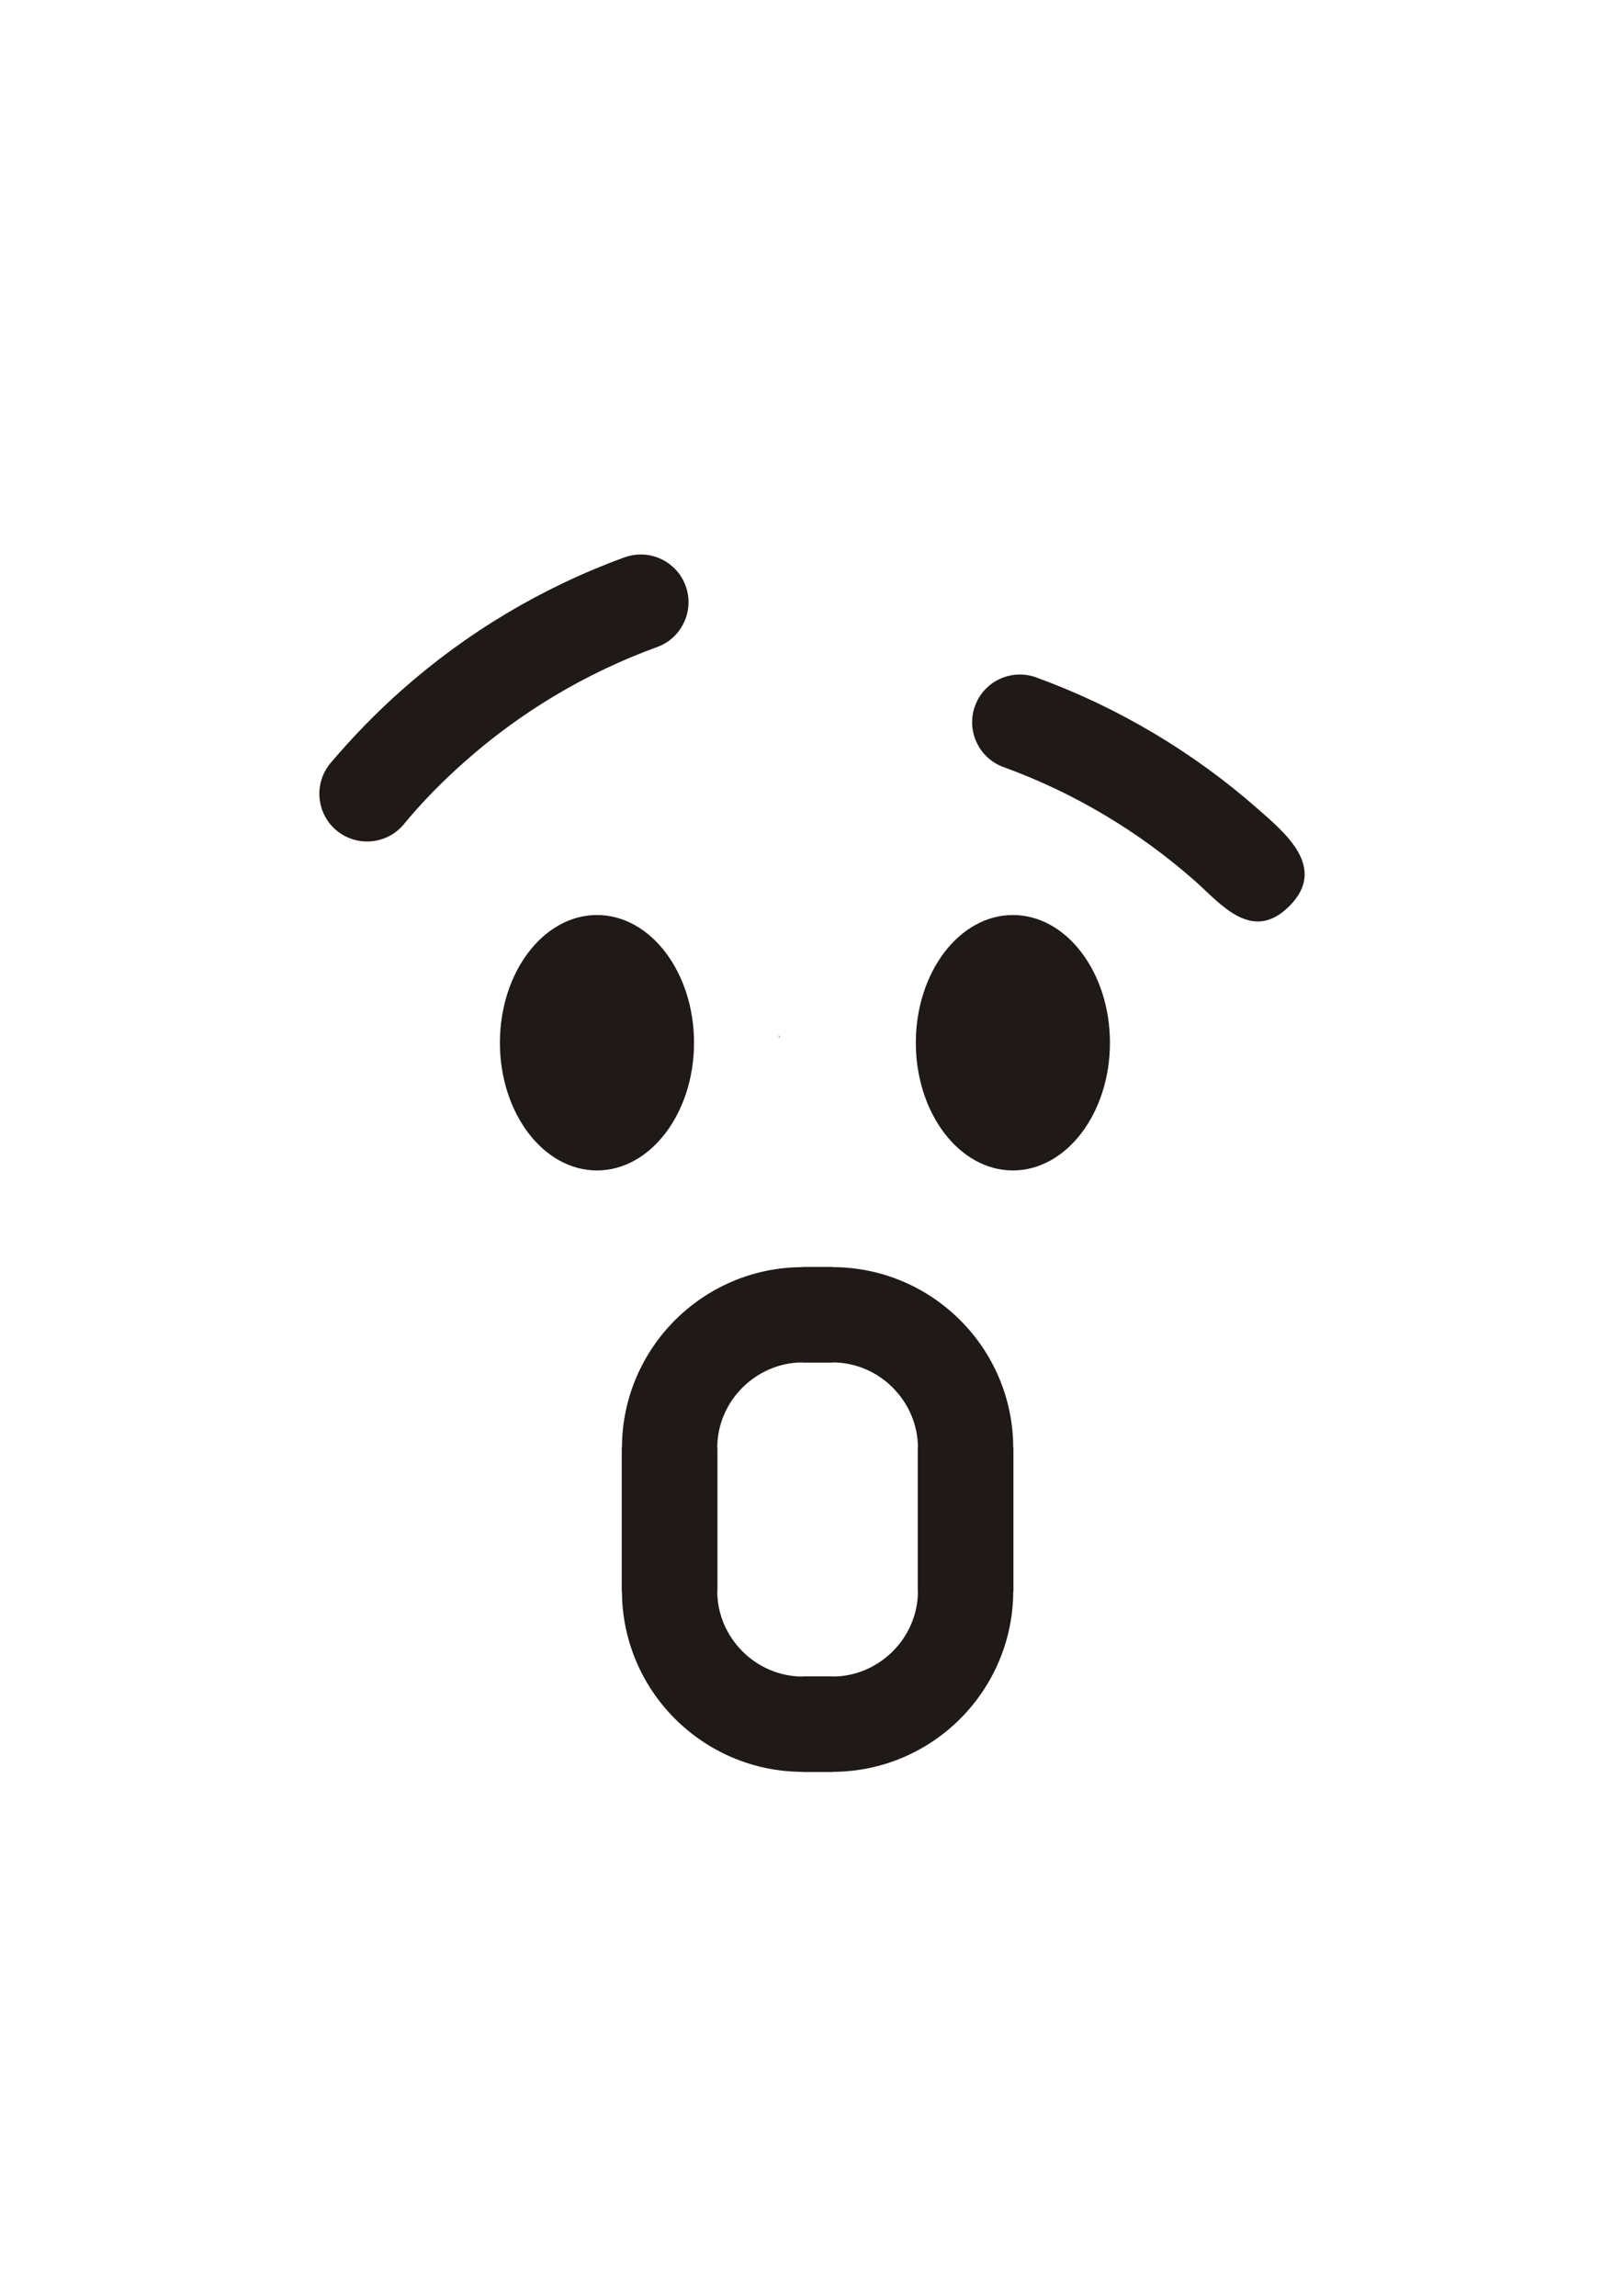<?xml version="1.0" encoding="UTF-8"?>
<!DOCTYPE svg PUBLIC "-//W3C//DTD SVG 1.1//EN" "http://www.w3.org/Graphics/SVG/1.1/DTD/svg11.dtd">
<!-- Creator: CorelDRAW -->
<svg xmlns="http://www.w3.org/2000/svg" xml:space="preserve" width="297mm" height="420mm" style="shape-rendering:geometricPrecision; text-rendering:geometricPrecision; image-rendering:optimizeQuality; fill-rule:evenodd; clip-rule:evenodd"
viewBox="0 0 297 420"
 xmlns:xlink="http://www.w3.org/1999/xlink">
 <defs>
  <style type="text/css">
   <![CDATA[
    .fil0 {fill:#1F1A17;fill-rule:nonzero}
   ]]>
  </style>
 </defs>
 <g id="Слой_x0020_1">
  <path class="fil0" d="M142.364 189.491c-0.006,0.007 -0.017,0.008 -0.025,0.002 -0.007,-0.006 -0.008,-0.017 -0.002,-0.025l0 -0c0,-0 0.001,-0.001 0.001,-0.001l0 -0c0.004,-0.004 0.008,-0.009 0.011,-0.013 0.004,-0.004 0.009,-0.009 0.013,-0.013 0.024,-0.021 0.051,-0.038 0.082,-0.049 0.009,-0.003 0.019,0.001 0.022,0.011 0.003,0.009 -0.001,0.019 -0.01,0.022 -0.026,0.009 -0.05,0.024 -0.07,0.042 -0.004,0.003 -0.008,0.007 -0.011,0.011 -0.004,0.004 -0.007,0.007 -0.01,0.011l-0.001 0.001 -0 0zm4.454 42.244l5.41 0 0.035 0 0 0.035c9.1,0.01 17.385,3.735 23.365,9.73 5.945,5.95 9.65,14.195 9.675,23.27l0.035 0 0 0.075 0 26.165 0 0.035 -0.035 0c-0.01,9.1 -3.745,17.39 -9.73,23.365 -5.955,5.95 -14.195,9.65 -23.27,9.675l0 0.035 -0.075 0 -5.41 0 -0.035 0 0 -0.035c-9.11,-0.01 -17.39,-3.745 -23.365,-9.73 -5.95,-5.955 -9.65,-14.195 -9.675,-23.27l-0.035 0 0 -0.075 0 -26.165 0 -0.035 0.035 0c0.01,-9.105 3.735,-17.385 9.73,-23.365 5.955,-5.95 14.195,-9.65 23.27,-9.675l0 -0.035 0.075 0zm5.41 17.5l-5.41 0 -0.075 0 0 -0.035c-4.235,0.01 -8.13,1.78 -10.97,4.615 -2.835,2.825 -4.595,6.73 -4.6,10.995l0.035 0 0 0.035 0 26.165 0 0.075 -0.035 0c0.01,4.24 1.78,8.13 4.615,10.97 2.825,2.83 6.73,4.595 10.995,4.6l0 -0.035 0.035 0 5.41 0 0.075 0 0 0.035c4.24,-0.01 8.13,-1.78 10.97,-4.615 2.83,-2.825 4.595,-6.73 4.6,-10.995l-0.035 0 0 -0.035 0 -26.165 0 -0.075 0.035 0c-0.01,-4.235 -1.78,-8.13 -4.615,-10.97 -2.825,-2.835 -6.73,-4.595 -10.995,-4.6l0 0.035 -0.035 0zm33.01 -81.87c-9.8,0 -17.75,10.485 -17.75,23.365 0,12.87 7.95,23.355 17.75,23.355 9.8,0 17.75,-10.485 17.75,-23.355 0,-12.88 -7.95,-23.365 -17.75,-23.365zm-76.065 0c-9.8,0 -17.75,10.485 -17.75,23.365 0,12.87 7.95,23.355 17.75,23.355 9.8,0 17.75,-10.485 17.75,-23.355 0,-12.88 -7.95,-23.365 -17.75,-23.365zm126.625 -1.63c-6.865,6.865 -12.595,-0.485 -17.285,-4.62 -10.25,-9.045 -22.105,-16.13 -34.975,-20.805 -4.53,-1.64 -6.87,-6.65 -5.23,-11.18 1.64,-4.53 6.65,-6.87 11.18,-5.23 14.845,5.395 28.73,13.64 40.575,24.085 4.83,4.255 12.8,10.685 5.735,17.75zm-162 -14.905c-3.11,3.68 -8.625,4.135 -12.305,1.025 -3.68,-3.11 -4.135,-8.625 -1.025,-12.305 4.02,-4.745 8.365,-9.225 13.025,-13.345 11.895,-10.54 25.725,-18.805 40.72,-24.26 4.53,-1.64 9.54,0.7 11.18,5.23 1.64,4.53 -0.7,9.54 -5.23,11.18 -12.95,4.71 -24.88,11.835 -35.12,20.91 -4.005,3.54 -7.86,7.425 -11.245,11.565zm68.712 38.822l0.011 0 0 0 0 0c0.018,0 0.035,0.007 0.047,0.019 0.012,0.012 0.019,0.028 0.019,0.046l0 0 0 0 0 0.052 0 0 -0 0c0,0.018 -0.007,0.035 -0.019,0.047 -0.012,0.012 -0.028,0.019 -0.047,0.019l0 0 -0 0 -0.011 0 -0 0 0 -0c-0.018,0 -0.035,-0.007 -0.047,-0.019 -0.012,-0.012 -0.019,-0.028 -0.019,-0.047l0 0 0 -0 0 -0.052 0 0 0 0c0,-0.018 0.007,-0.035 0.019,-0.047 0.012,-0.012 0.028,-0.019 0.046,-0.019l0 -0 0 0zm0.011 0.035l-0.011 0 -0 0 0 0c-0.008,0 -0.016,0.004 -0.022,0.009 -0.006,0.006 -0.009,0.013 -0.009,0.022l0 0 0 0 0 0.052 0 0 -0 0c0,0.009 0.004,0.016 0.009,0.022 0.006,0.006 0.013,0.009 0.022,0.009l0 -0 0 0 0.011 0 0 0 0 0c0.009,-0 0.016,-0.004 0.022,-0.009 0.006,-0.006 0.009,-0.013 0.009,-0.022l-0 0 0 0 0 -0.052 0 -0 0 0c0,-0.009 -0.004,-0.016 -0.009,-0.022 -0.006,-0.006 -0.013,-0.009 -0.022,-0.009l0 0 -0 0zm0.066 -0.164c-0.02,0 -0.035,0.021 -0.035,0.047 0,0.026 0.016,0.047 0.035,0.047 0.02,0 0.035,-0.021 0.035,-0.047 0,-0.026 -0.016,-0.047 -0.035,-0.047zm-0.152 0c-0.02,0 -0.035,0.021 -0.035,0.047 0,0.026 0.016,0.047 0.035,0.047 0.02,0 0.035,-0.021 0.035,-0.047 0,-0.026 -0.016,-0.047 -0.035,-0.047zm0.253 -0.028c0.007,0.007 0.007,0.018 0,0.025 -0.007,0.007 -0.018,0.007 -0.025,0l-0 -0 -0.001 -0.001c-0.003,-0.003 -0.006,-0.005 -0.009,-0.008 -0.004,-0.003 -0.007,-0.006 -0.01,-0.009 -0.018,-0.014 -0.038,-0.025 -0.06,-0.033 -0.009,-0.003 -0.014,-0.013 -0.01,-0.022 0.003,-0.009 0.013,-0.014 0.022,-0.01 0.025,0.009 0.048,0.022 0.069,0.038 0.005,0.004 0.009,0.007 0.012,0.01 0.003,0.003 0.007,0.006 0.01,0.01l0.001 0.001 0 0z"/>
 </g>
</svg>

